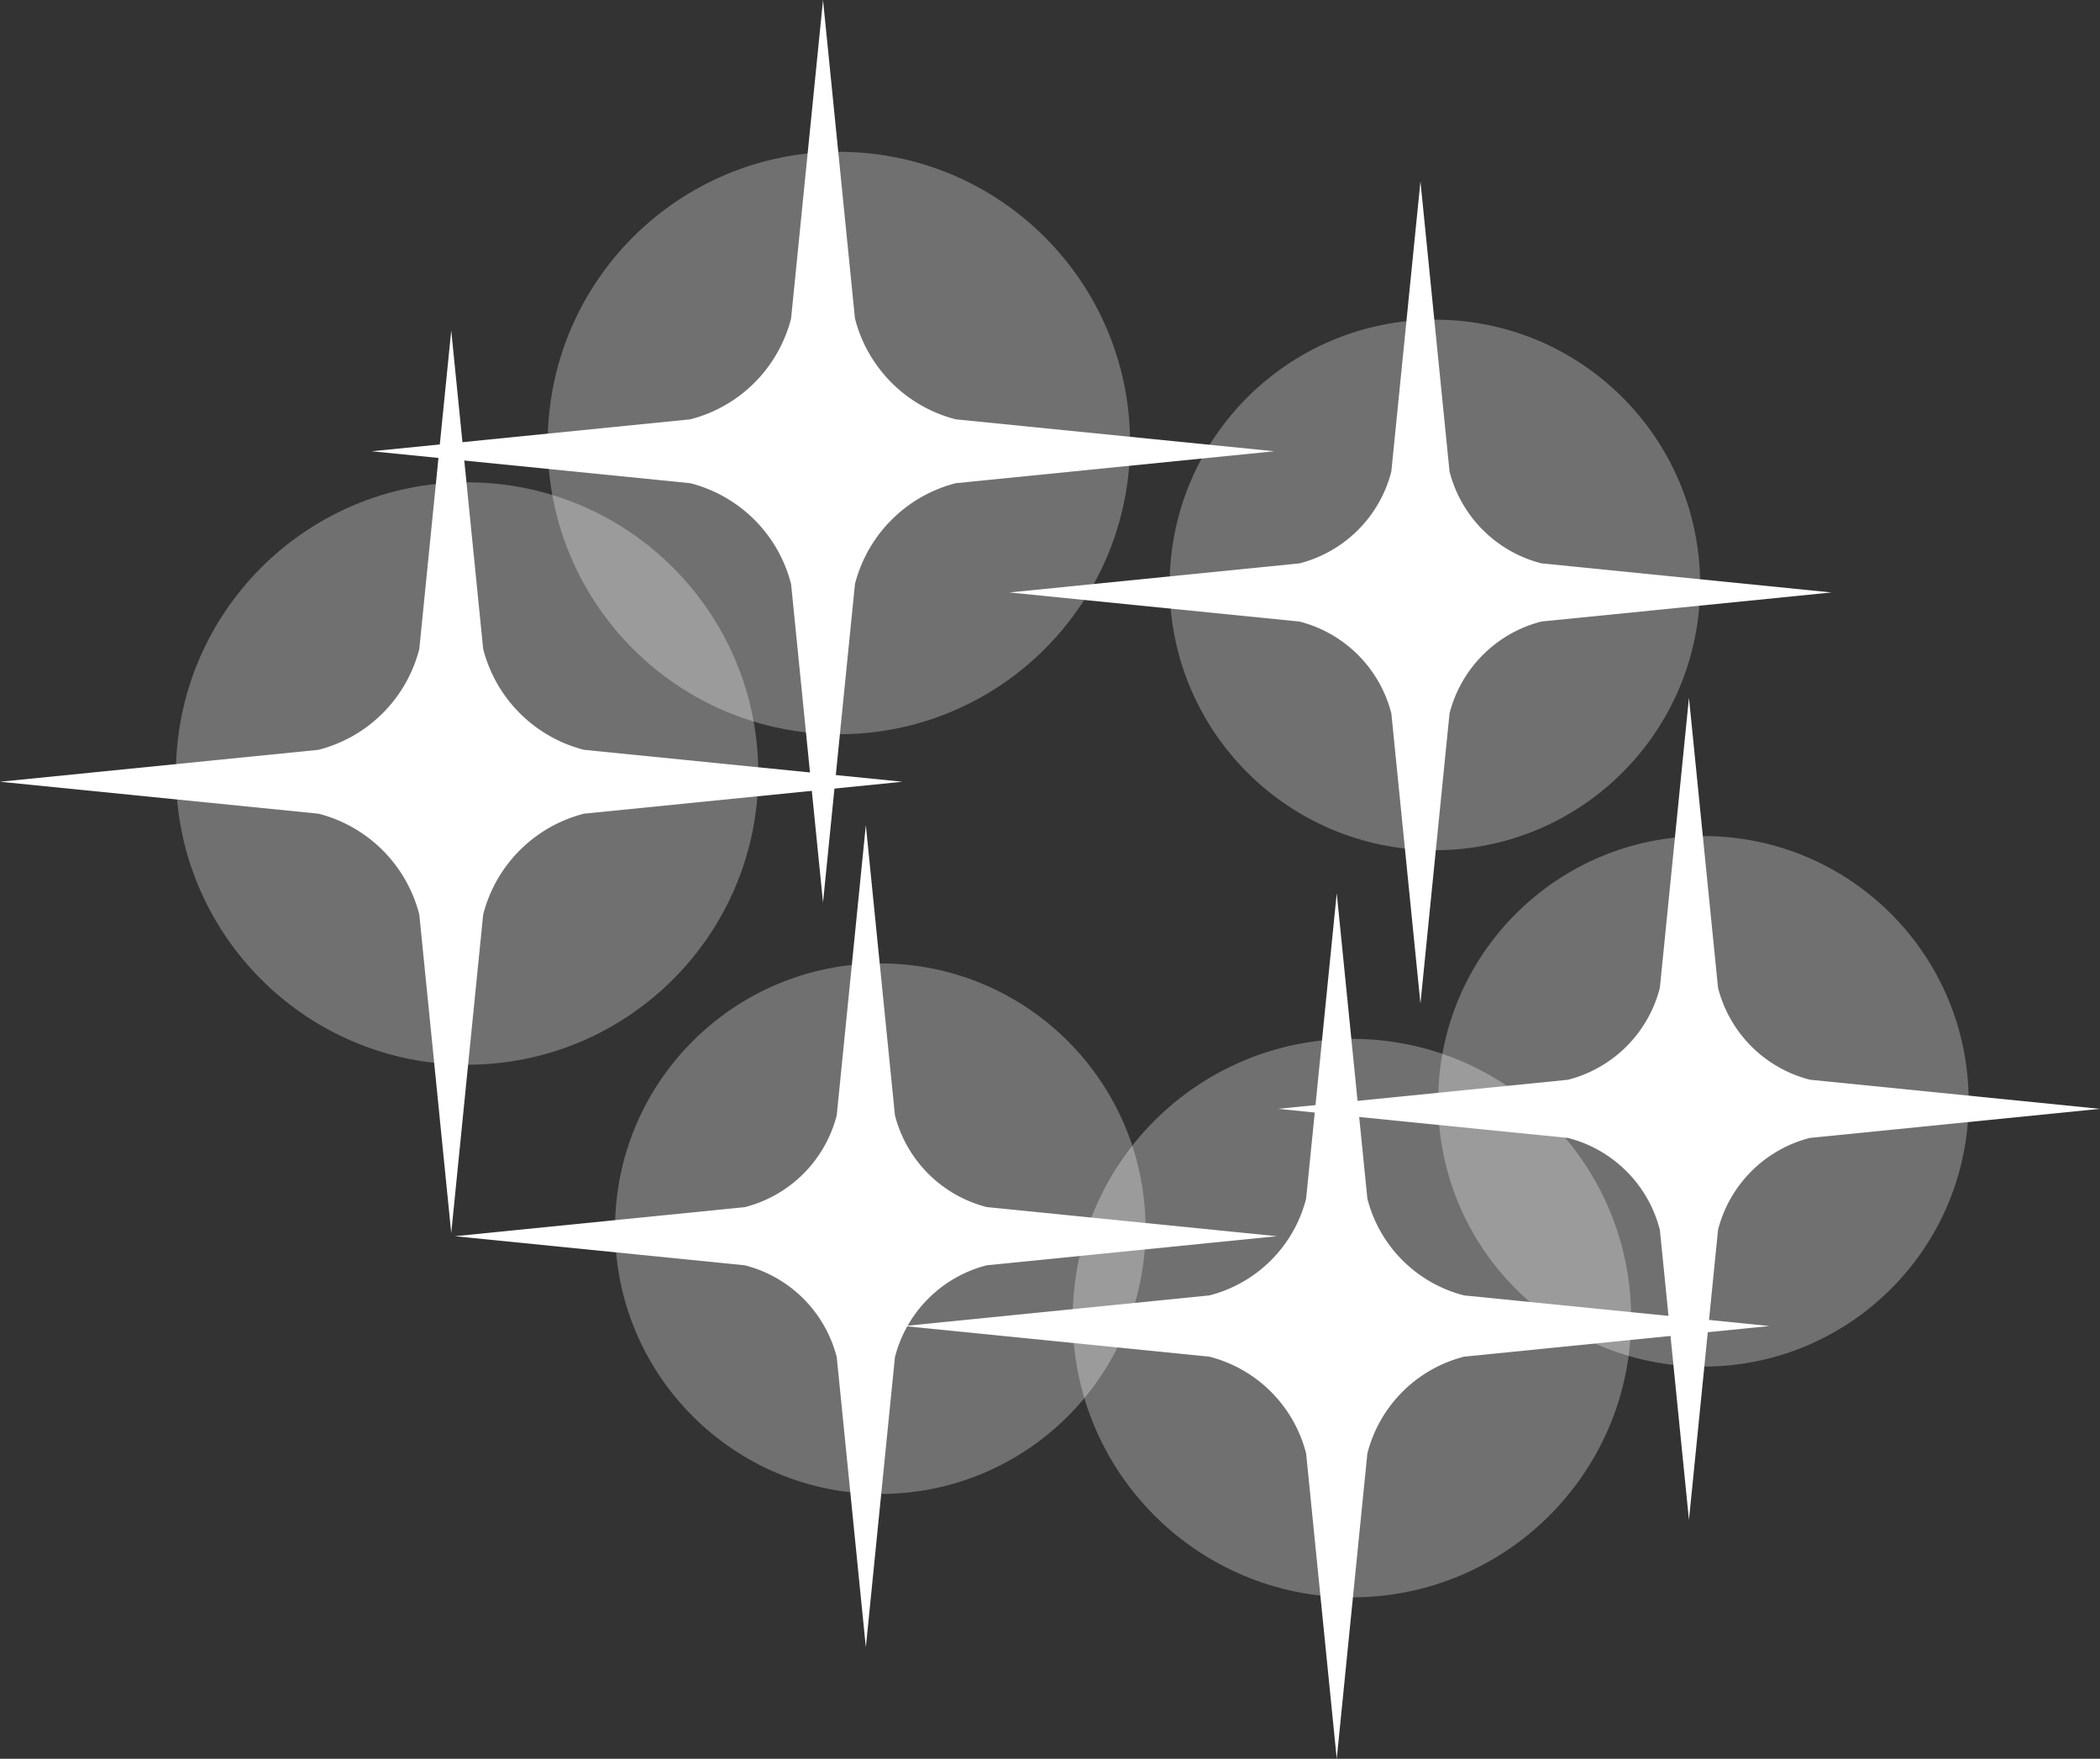 <svg xmlns="http://www.w3.org/2000/svg" width="185.088" height="155.008" viewBox="0 0 185.088 155.008">
  <rect x="0" y="0" width="185.088" height="155.008" fill="#333333" stroke="none"/>
  <g id="Group_95" data-name="Group 95" transform="translate(-317.963 -647.317)">
    <g id="Group_94" data-name="Group 94" transform="translate(317.963 647.317)">
      <g id="Group_90" data-name="Group 90" transform="translate(32.768 0)">
        <path id="Path_89" data-name="Path 89" d="M38.293-35.272,41.108-7.208A12.33,12.33,0,0,0,50,1.687L78.064,4.5,50,7.314a12.327,12.327,0,0,0-8.893,8.895L38.293,44.272,35.479,16.209a12.327,12.327,0,0,0-8.893-8.895L-1.478,4.5,26.586,1.687a12.33,12.33,0,0,0,8.893-8.895Z" transform="translate(1.478 35.272)" fill="#fff"/>
        <circle id="Ellipse_12" data-name="Ellipse 12" cx="25.665" cy="25.665" r="25.665" transform="translate(15.504 13.381)" fill="#fff" opacity="0.3"/>
      </g>
      <g id="Group_91" data-name="Group 91" transform="translate(79.678 78.729)">
        <path id="Path_89-2" data-name="Path 89" d="M36.66-35.272l2.7,26.912A11.824,11.824,0,0,0,47.887.17L74.8,2.868l-26.912,2.7a11.821,11.821,0,0,0-8.528,8.53l-2.7,26.912L33.962,14.1a11.821,11.821,0,0,0-8.528-8.53l-26.912-2.7L25.434.17a11.824,11.824,0,0,0,8.528-8.53Z" transform="translate(1.478 35.272)" fill="#fff"/>
        <circle id="Ellipse_12-2" data-name="Ellipse 12" cx="24.611" cy="24.611" r="24.611" transform="translate(14.867 12.832)" fill="#fff" opacity="0.3"/>
      </g>
      <g id="Group_92" data-name="Group 92" transform="translate(40.084 72.723)">
        <path id="Path_89-3" data-name="Path 89" d="M34.751-35.272,37.314-9.708a11.232,11.232,0,0,0,8.1,8.1L70.979.958,45.415,3.52a11.229,11.229,0,0,0-8.1,8.1L34.751,37.187,32.187,11.623a11.229,11.229,0,0,0-8.1-8.1L-1.478.958,24.086-1.605a11.232,11.232,0,0,0,8.1-8.1Z" transform="translate(1.478 35.272)" fill="#fff"/>
        <circle id="Ellipse_12-3" data-name="Ellipse 12" cx="23.379" cy="23.379" r="23.379" transform="translate(14.123 12.189)" fill="#fff" opacity="0.3"/>
      </g>
      <g id="Group_93" data-name="Group 93" transform="translate(88.965 15.986)">
        <path id="Path_89-4" data-name="Path 89" d="M34.751-35.272,37.314-9.708a11.232,11.232,0,0,0,8.1,8.1L70.979.958,45.415,3.52a11.229,11.229,0,0,0-8.1,8.1L34.751,37.187,32.187,11.623a11.229,11.229,0,0,0-8.1-8.1L-1.478.958,24.086-1.605a11.232,11.232,0,0,0,8.1-8.1Z" transform="translate(1.478 35.272)" fill="#fff"/>
        <circle id="Ellipse_12-4" data-name="Ellipse 12" cx="23.379" cy="23.379" r="23.379" transform="translate(14.123 12.189)" fill="#fff" opacity="0.3"/>
      </g>
      <g id="Group_145" data-name="Group 145" transform="translate(0 29.127)">
        <path id="Path_89-5" data-name="Path 89" d="M38.293-35.272,41.108-7.208A12.33,12.33,0,0,0,50,1.687L78.064,4.5,50,7.314a12.327,12.327,0,0,0-8.893,8.895L38.293,44.272,35.479,16.209a12.327,12.327,0,0,0-8.893-8.895L-1.478,4.5,26.586,1.687a12.33,12.33,0,0,0,8.893-8.895Z" transform="translate(1.478 35.272)" fill="#fff"/>
        <circle id="Ellipse_12-5" data-name="Ellipse 12" cx="25.665" cy="25.665" r="25.665" transform="translate(15.504 13.381)" fill="#fff" opacity="0.3"/>
      </g>
      <g id="Group_146" data-name="Group 146" transform="translate(112.631 61.498)">
        <path id="Path_89-6" data-name="Path 89" d="M34.751-35.272,37.314-9.708a11.232,11.232,0,0,0,8.1,8.1L70.979.958,45.415,3.52a11.229,11.229,0,0,0-8.1,8.1L34.751,37.187,32.187,11.623a11.229,11.229,0,0,0-8.1-8.1L-1.478.958,24.086-1.605a11.232,11.232,0,0,0,8.1-8.1Z" transform="translate(1.478 35.272)" fill="#fff"/>
        <circle id="Ellipse_12-6" data-name="Ellipse 12" cx="23.379" cy="23.379" r="23.379" transform="translate(14.123 12.189)" fill="#fff" opacity="0.3"/>
      </g>
    </g>
  </g>
</svg>
